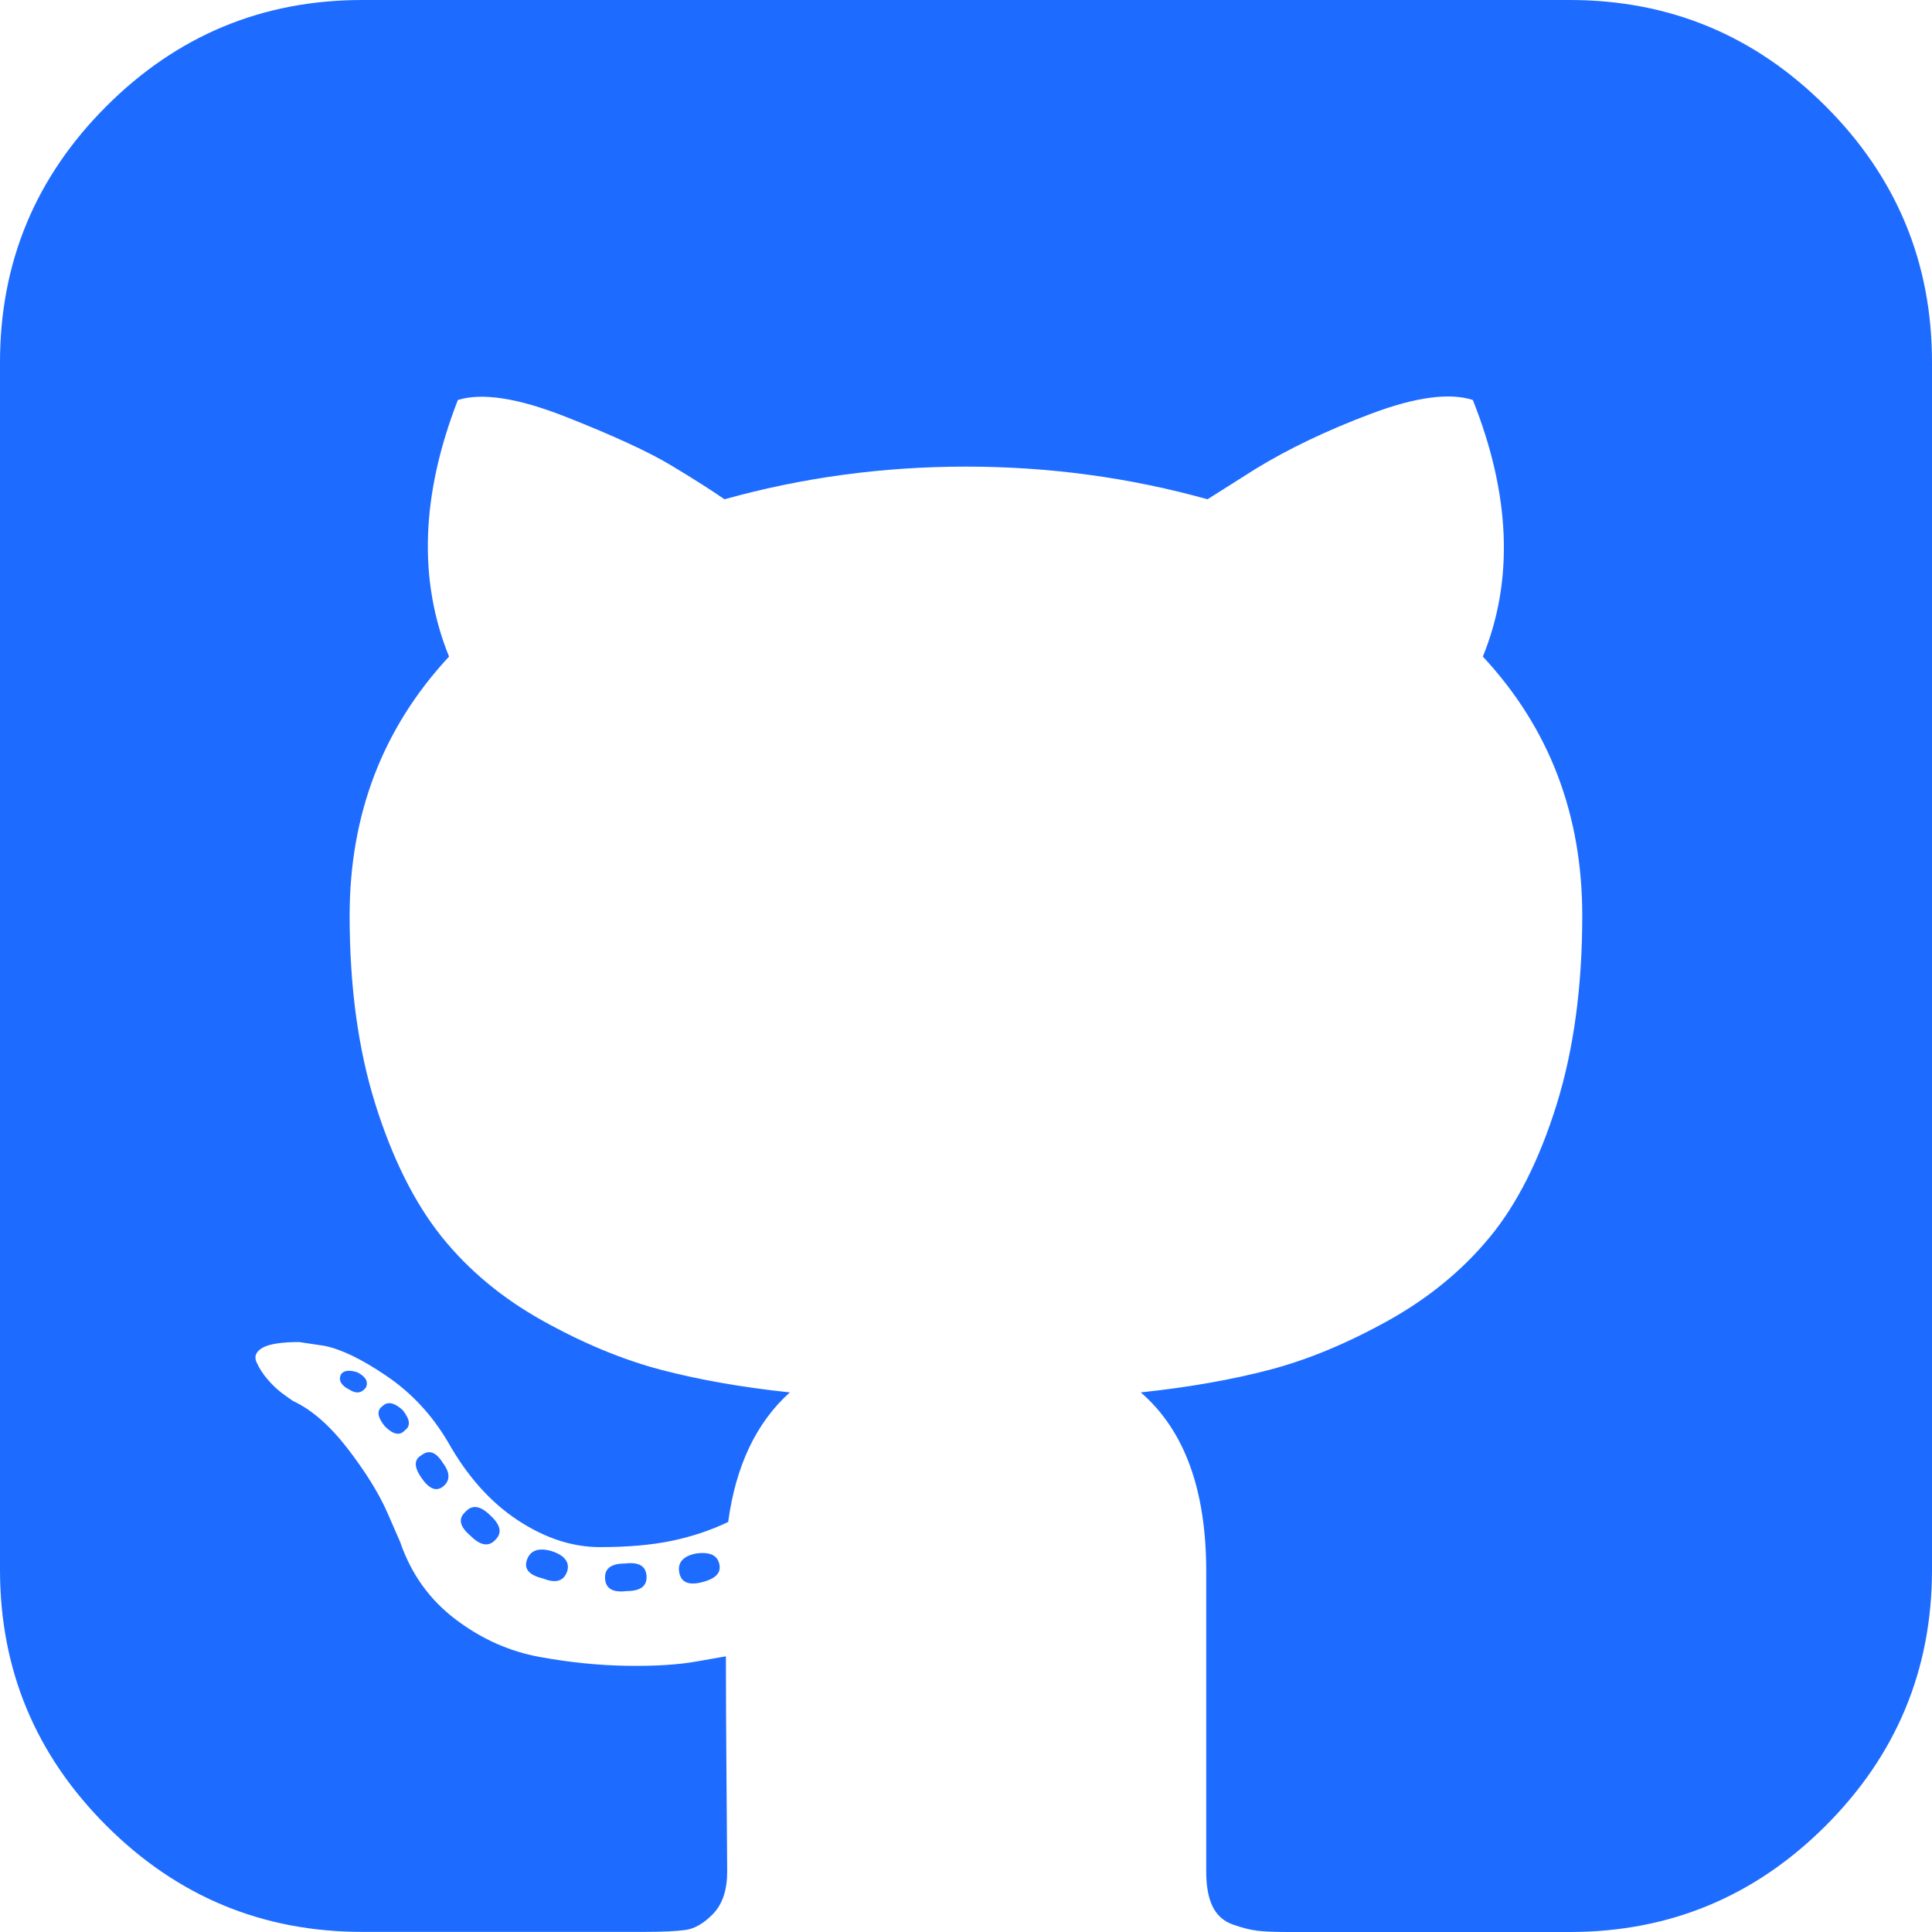 <?xml version="1.0" encoding="utf-8"?>
<svg version="1.1" id="Layer_1" xmlns="http://www.w3.org/2000/svg" xmlns:xlink="http://www.w3.org/1999/xlink" x="0px" y="0px"
	 viewBox="0 0 1792 1792" style="enable-background:new 0 0 1792 1792;" xml:space="preserve">
<style type="text/css">
	.st0{fill:#1E6CFF;}
</style>
<path class="st0" d="M459.7,1428c-6.2,7-14,5.8-23.3-3.5c-10.1-8.6-11.7-15.9-4.7-22.2c6.2-7,14-5.8,23.3,3.5
	C464.3,1414.4,465.9,1421.8,459.7,1428z M410.7,1356.8c7,9.3,7,16.7,0,22.2c-6.2,4.7-12.8,1.9-19.8-8.2c-7-10.1-7-17.1,0-21
	C397.8,1344.4,404.4,1346.7,410.7,1356.8z M339.5,1286.8c-3.9,5.4-8.9,6.2-15.2,2.3c-7.8-3.9-10.5-8.6-8.2-14
	c2.3-3.9,7.4-4.7,15.2-2.3C339.1,1276.7,341.8,1281.4,339.5,1286.8z M375.7,1326.5c-4.7,5.4-10.9,4.3-18.7-3.5
	c-7-8.6-7.8-14.8-2.3-18.7c4.7-4.7,10.9-3.5,18.7,3.5C380.3,1316.4,381.1,1322.6,375.7,1326.5z M526.2,1457.2
	c-3.1,9.3-10.5,11.7-22.2,7c-13.2-3.1-18.3-8.9-15.2-17.5c3.1-8.6,10.5-11.3,22.2-8.2C523.4,1442.4,528.5,1448.6,526.2,1457.2z
	 M599.7,1463c0,8.6-6.2,12.8-18.7,12.8c-13.2,1.6-19.8-2.7-19.8-12.8c0-8.6,6.2-12.8,18.7-12.8
	C593.1,1448.6,599.7,1452.9,599.7,1463z M667.3,1451.3c1.6,7.8-3.9,13.2-16.3,16.3c-12.4,3.1-19.4,0-21-9.3
	c-1.6-9.3,3.9-15.2,16.3-17.5C658.8,1439.3,665.8,1442.8,667.3,1451.3z M1792,336v1120c0,92.6-32.9,171.7-98.6,237.4
	S1548.6,1792,1456,1792h-261.3c-12.4,0-22-0.4-28.6-1.2c-6.6-0.8-14.2-2.7-22.8-5.8c-8.6-3.1-14.8-8.8-18.7-16.9
	c-3.9-8.2-5.8-18.9-5.8-32.1v-278.8c0-75.4-20.2-130.7-60.7-165.7c44.3-4.7,84.2-11.7,119.6-21s71.9-24.5,109.7-45.5
	s69.2-46.9,94.5-77.6s45.9-71.6,61.8-122.5s23.9-109.5,23.9-175.6c0-94.1-30.7-174.2-92.2-240.3c28.8-70.8,25.7-150.1-9.3-238
	c-21.8-7-53.3-2.7-94.5,12.8s-77,32.7-107.3,51.3l-44.3,28c-72.3-20.2-147-30.3-224-30.3s-151.7,10.1-224,30.3
	c-12.4-8.6-29-19.1-49.6-31.5s-53.1-27.4-97.4-44.9S447.2,364,424.7,371c-34.2,87.9-36.9,167.2-8.2,238
	c-61.4,66.1-92.2,146.2-92.2,240.3c0,66.1,8,124.4,23.9,175s36.4,91.4,61.2,122.5c24.9,31.1,56.2,57.2,93.9,78.2
	s74.3,36.2,109.7,45.5s75.2,16.3,119.6,21c-31.1,28-50.2,68.1-57.2,120.2c-16.3,7.8-33.8,13.6-52.5,17.5
	c-18.7,3.9-40.8,5.8-66.5,5.8s-51.1-8.4-76.4-25.1s-46.9-41-64.8-72.9c-14.8-24.9-33.6-45.1-56.6-60.7c-22.9-15.6-42.2-24.9-57.8-28
	l-23.3-3.5c-16.3,0-27.6,1.8-33.8,5.2c-6.2,3.5-8.2,8-5.8,13.4s5.8,10.9,10.5,16.3c4.7,5.4,9.7,10.1,15.2,14l8.2,5.8
	c17.1,7.8,34,22.6,50.8,44.3c16.7,21.8,29,41.6,36.8,59.5l11.7,26.8c10.1,29.6,27.2,53.5,51.3,71.8c24.1,18.3,50.2,29.9,78.2,35
	c28,5.1,55,7.8,81.1,8.2c26.1,0.4,47.6-1,64.8-4.1l26.8-4.7c0,29.6,0.2,69.6,0.6,120.2c0.4,50.6,0.6,77,0.6,79.3
	c0,17.1-4.3,30.1-12.8,39.1c-8.6,8.9-17.1,14-25.7,15.2c-8.6,1.2-21.4,1.8-38.5,1.8H336c-92.6,0-171.7-32.9-237.4-98.6
	S0,1548.6,0,1456V336c0-92.6,32.9-171.7,98.6-237.4S243.4,0,336,0h1120c92.6,0,171.7,32.9,237.4,98.6S1792,243.4,1792,336z"/>
</svg>
